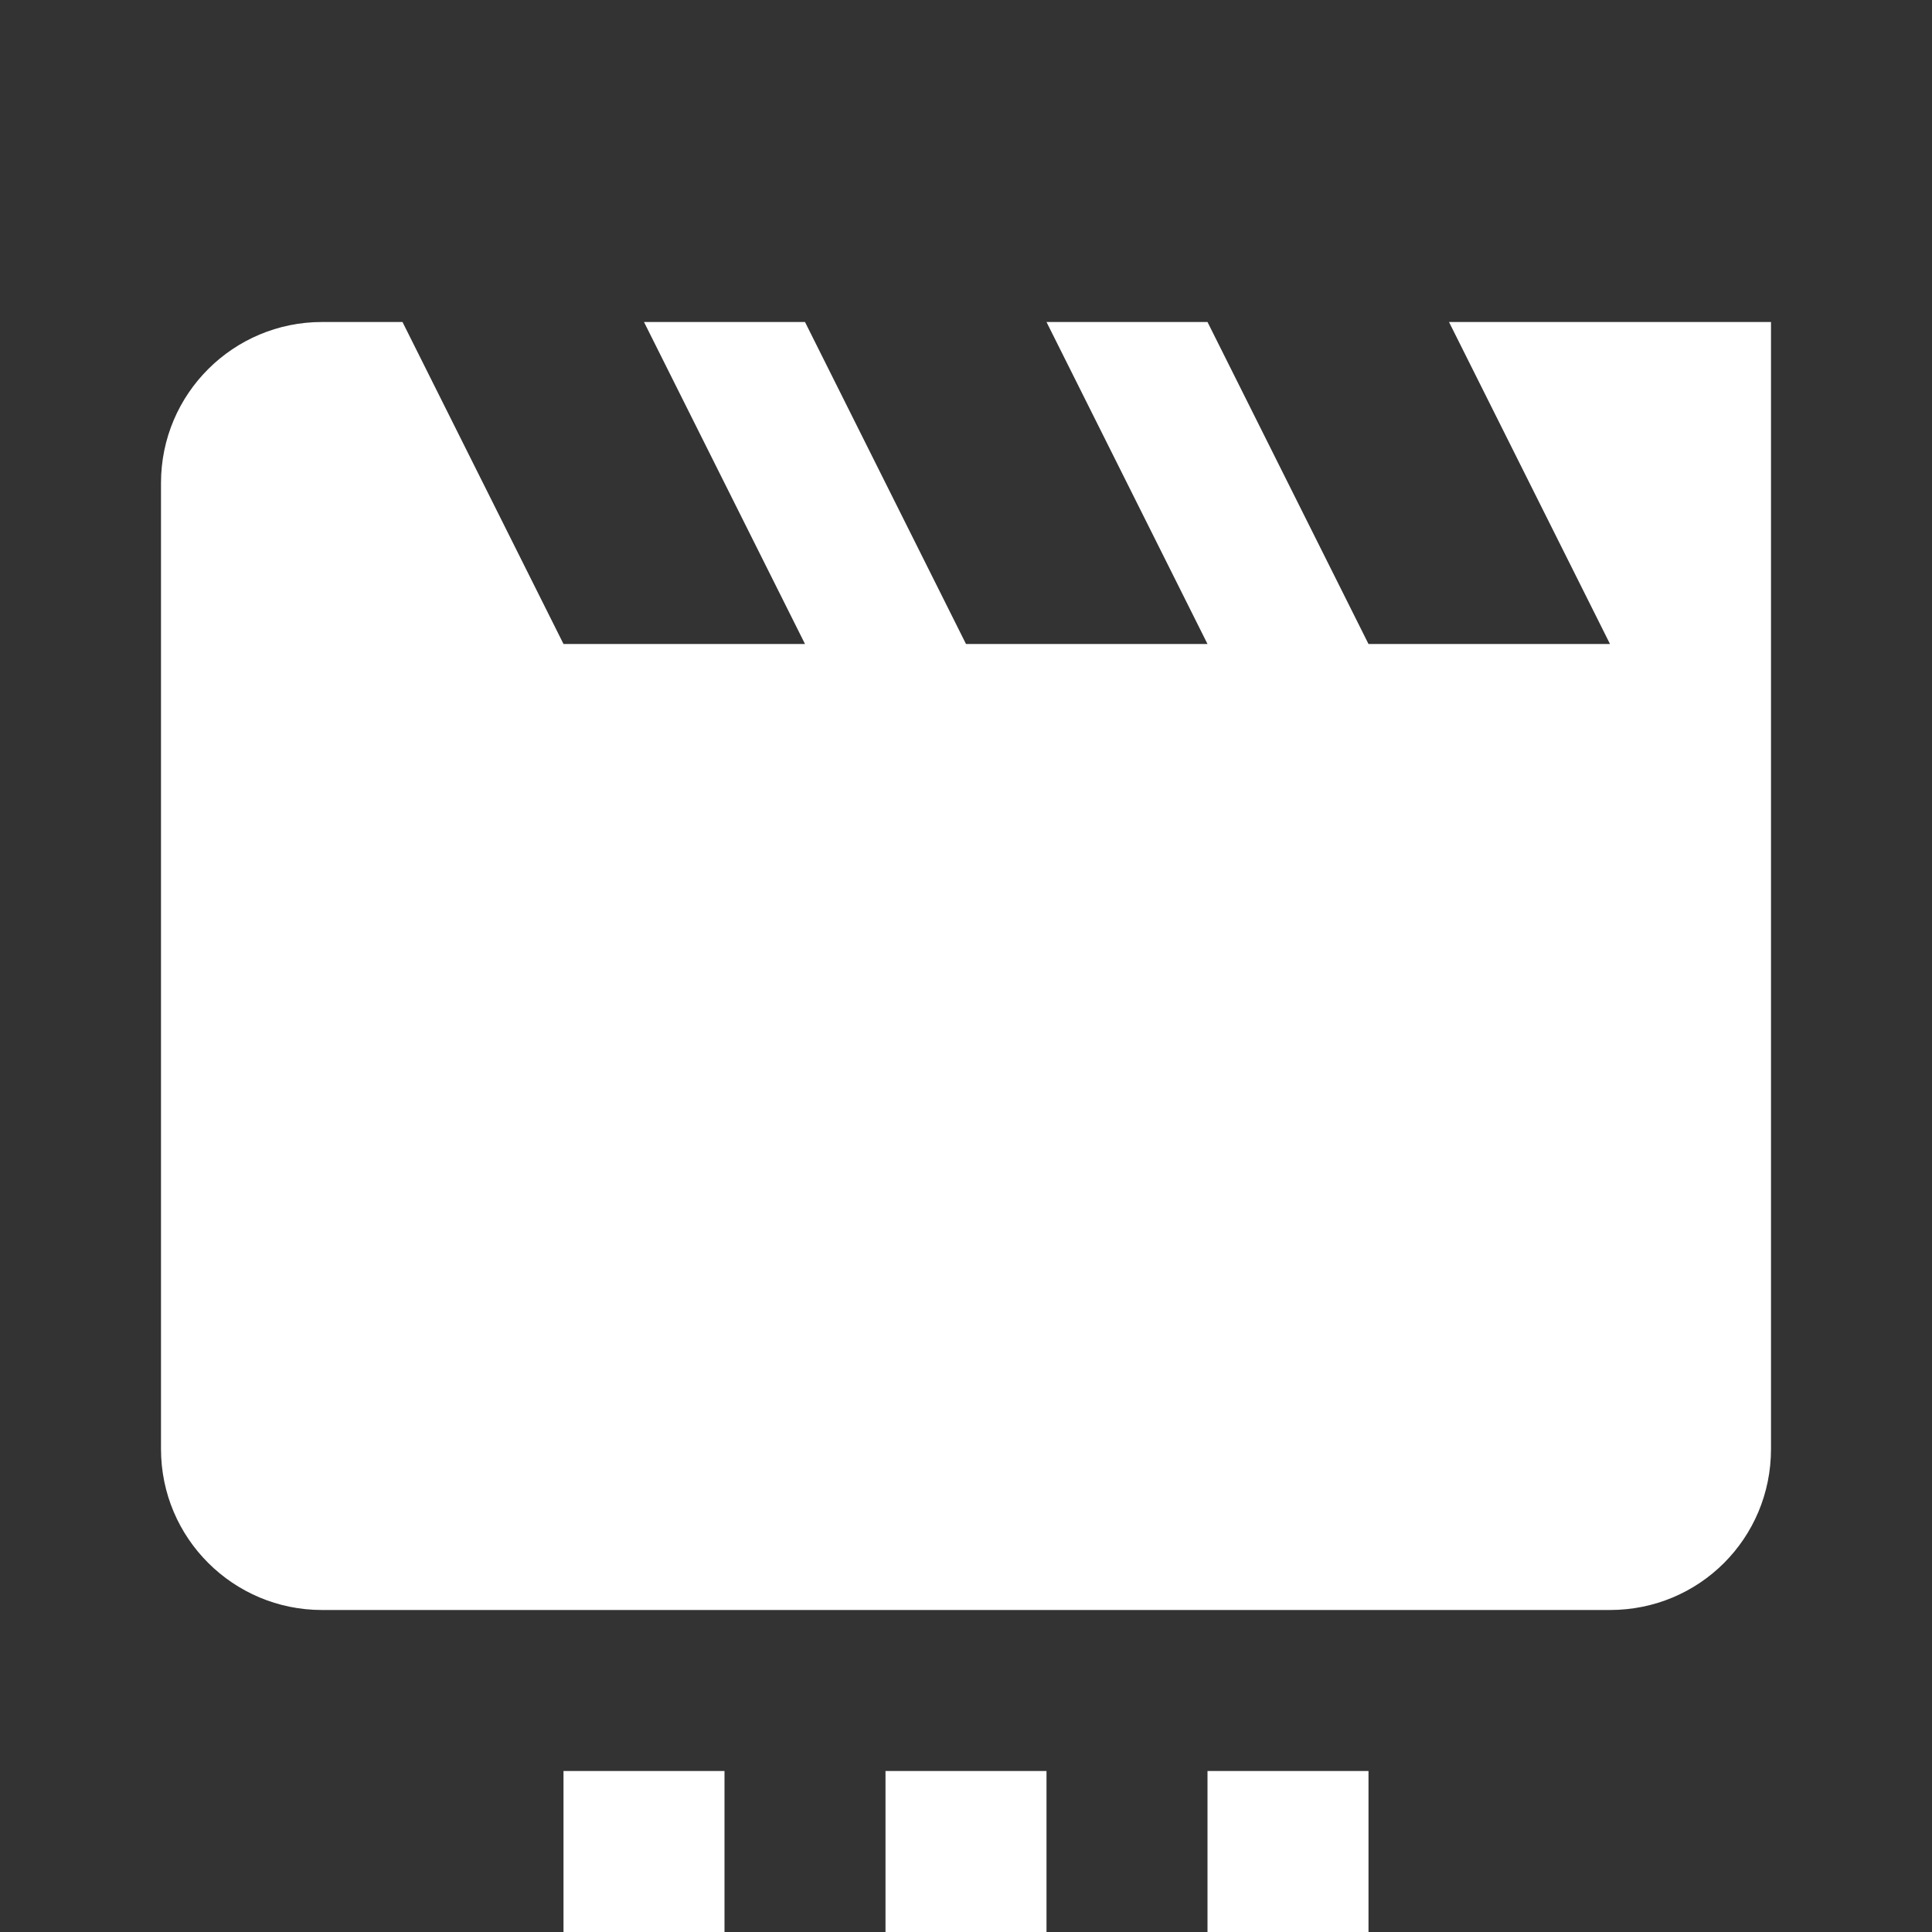 <svg xmlns="http://www.w3.org/2000/svg" fill="white" id="mdi-movie-settings" viewBox="0 0 24 24"><rect x="0" y="0" width="24" height="24" fill="#333333" stroke="none"/><path d="M22 4V18C22 19.11 21.11 20 20 20H4C2.9 20 2 19.11 2 18V6C2 4.89 2.9 4 4 4H5L7 8H10L8 4H10L12 8H15L13 4H15L17 8H20L18 4H22M7 24H9V22H7V24M11 24H13V22H11V24M15 24H17V22H15V24Z" /></svg>
